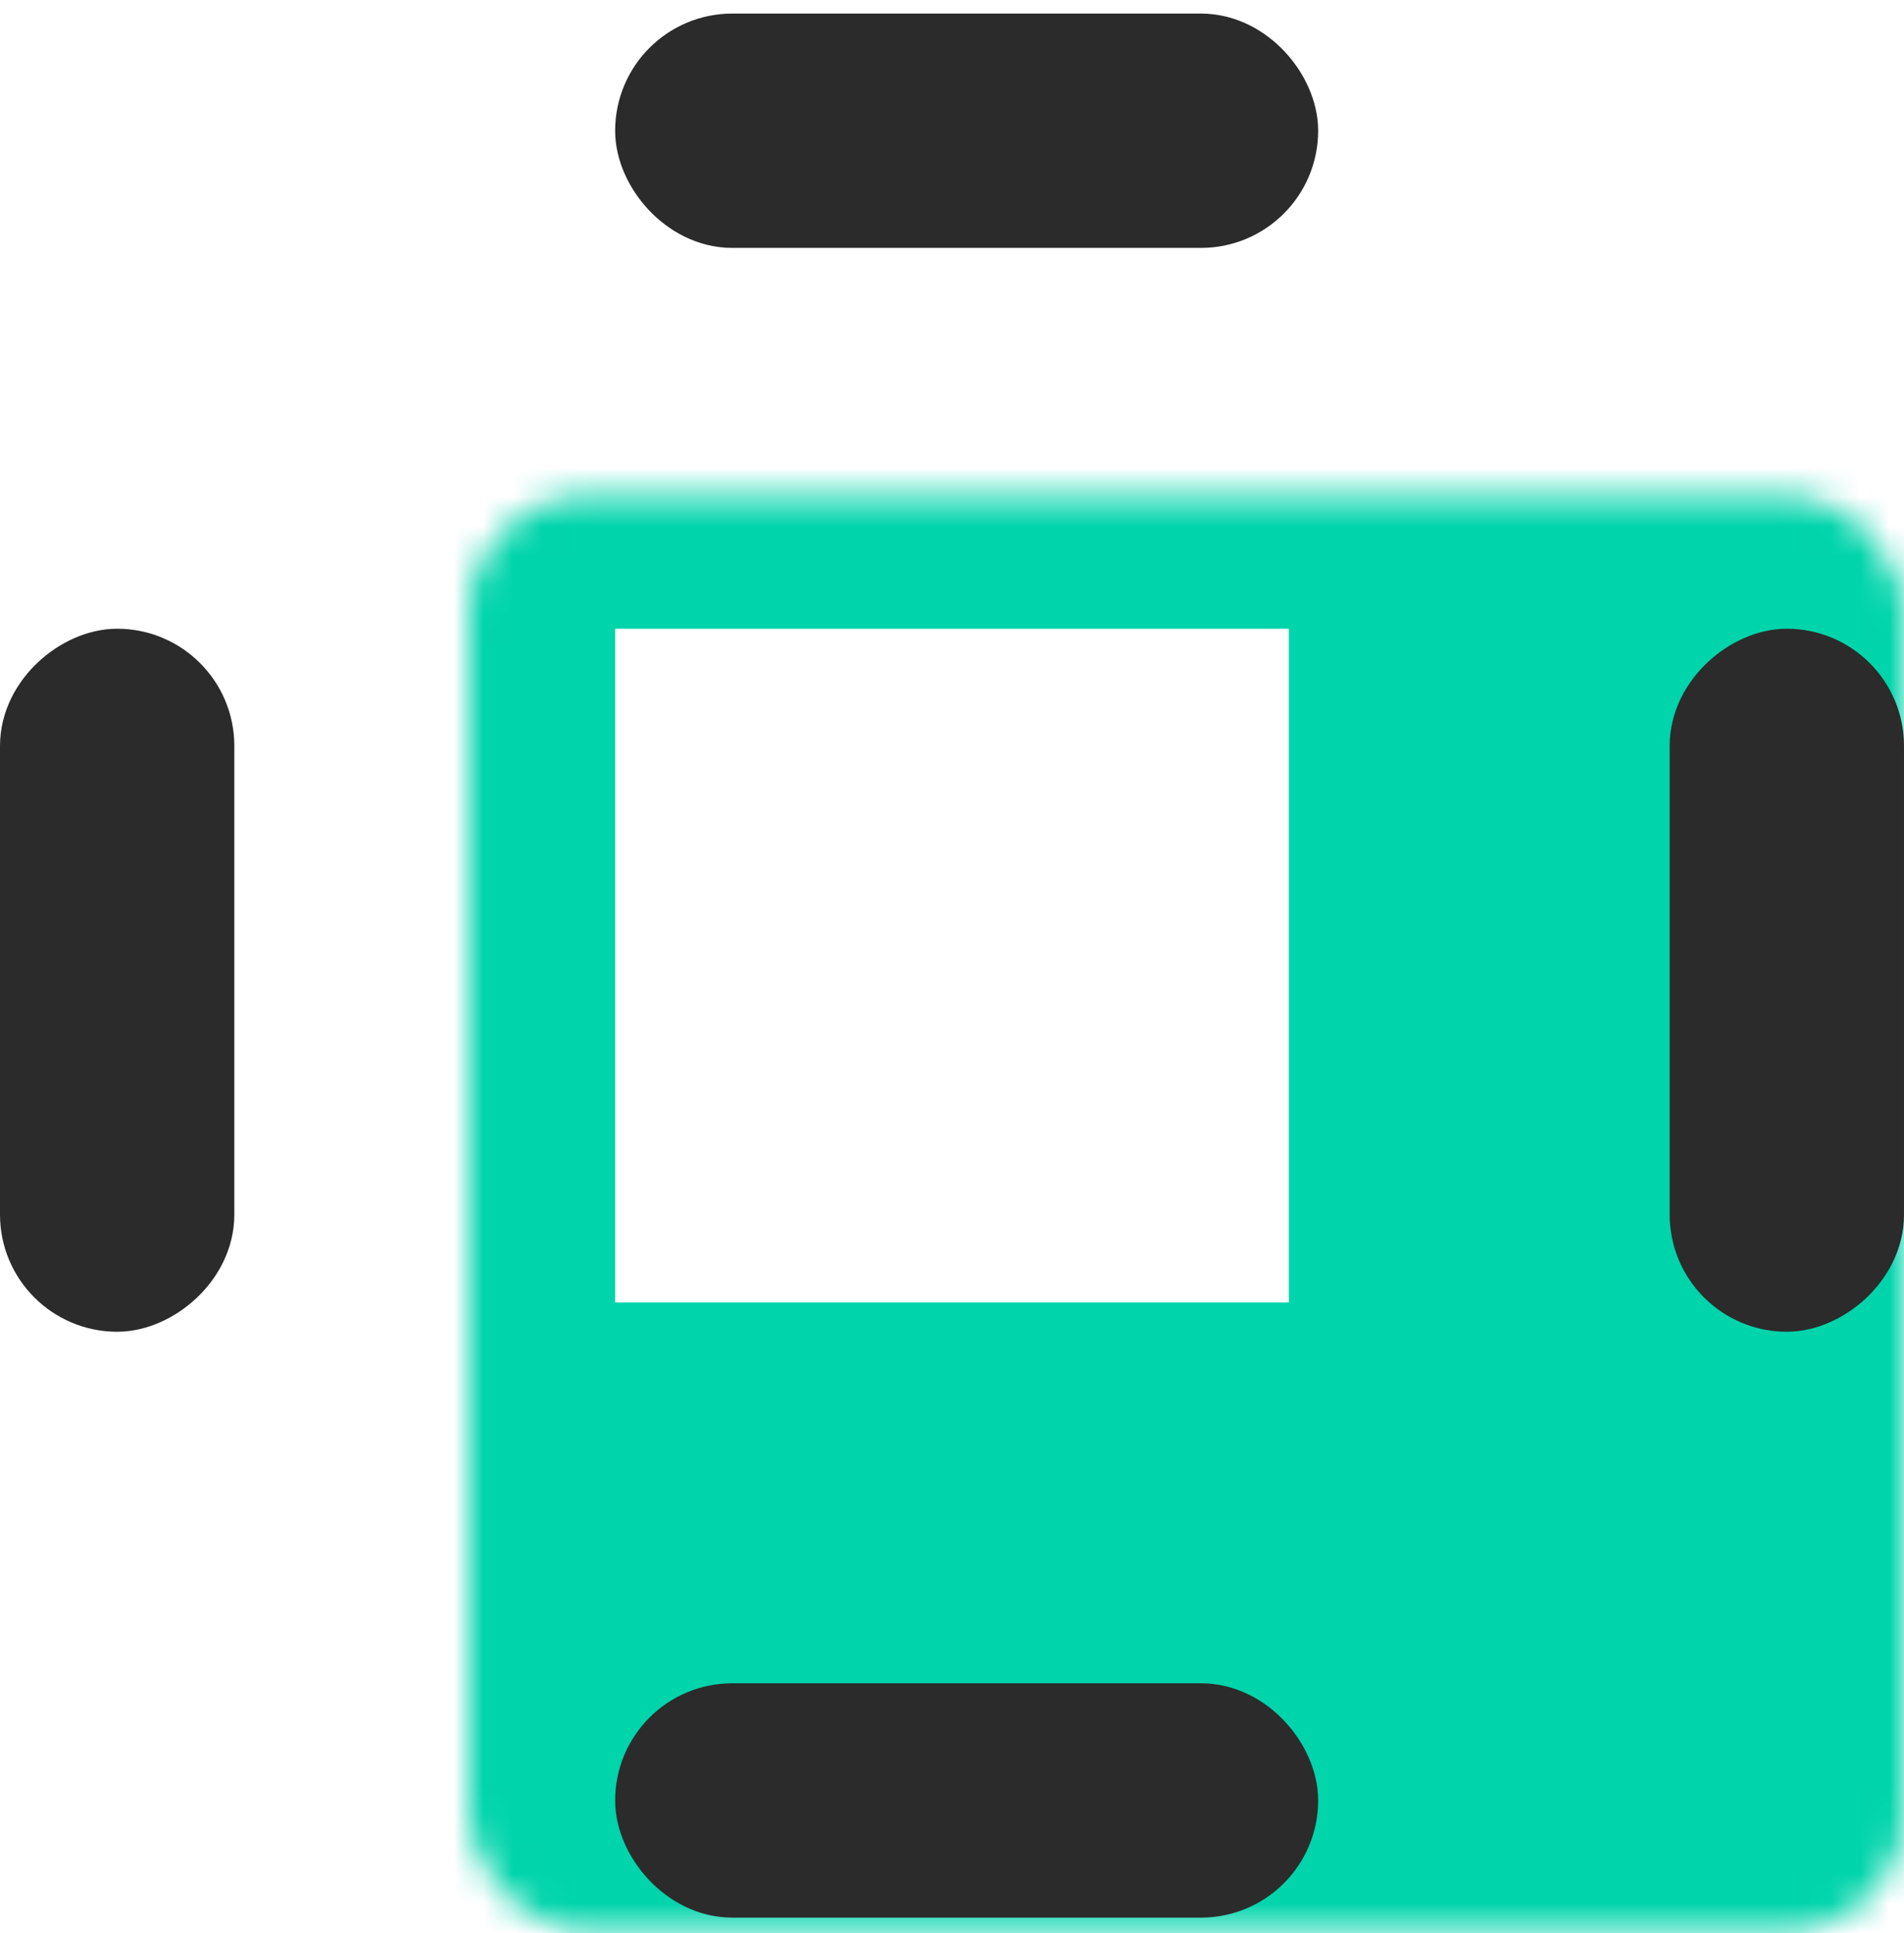<svg width="65" height="66" viewBox="0 0 65 66" fill="none" xmlns="http://www.w3.org/2000/svg">
<mask id="path-1-inside-1_19_83" fill="white">
<rect x="8" y="8.463" width="49" height="49" rx="4"/>
</mask>
<rect x="8" y="8.463" width="49" height="49" rx="4" stroke="#00D4AB" stroke-width="26" mask="url(#path-1-inside-1_19_83)"/>
<rect x="22.5" y="1.963" width="21" height="5" rx="2.5" fill="#2B2B2B" stroke="#2B2B2B" stroke-width="3"/>
<rect x="22.5" y="58.963" width="21" height="5" rx="2.5" fill="#2B2B2B" stroke="#2B2B2B" stroke-width="3"/>
<rect x="58.5" y="43.963" width="21" height="5" rx="2.5" transform="rotate(-90 58.5 43.963)" fill="#2B2B2B" stroke="#2B2B2B" stroke-width="3"/>
<rect x="1.5" y="43.963" width="21" height="5" rx="2.5" transform="rotate(-90 1.5 43.963)" fill="#2B2B2B" stroke="#2B2B2B" stroke-width="3"/>
</svg>
